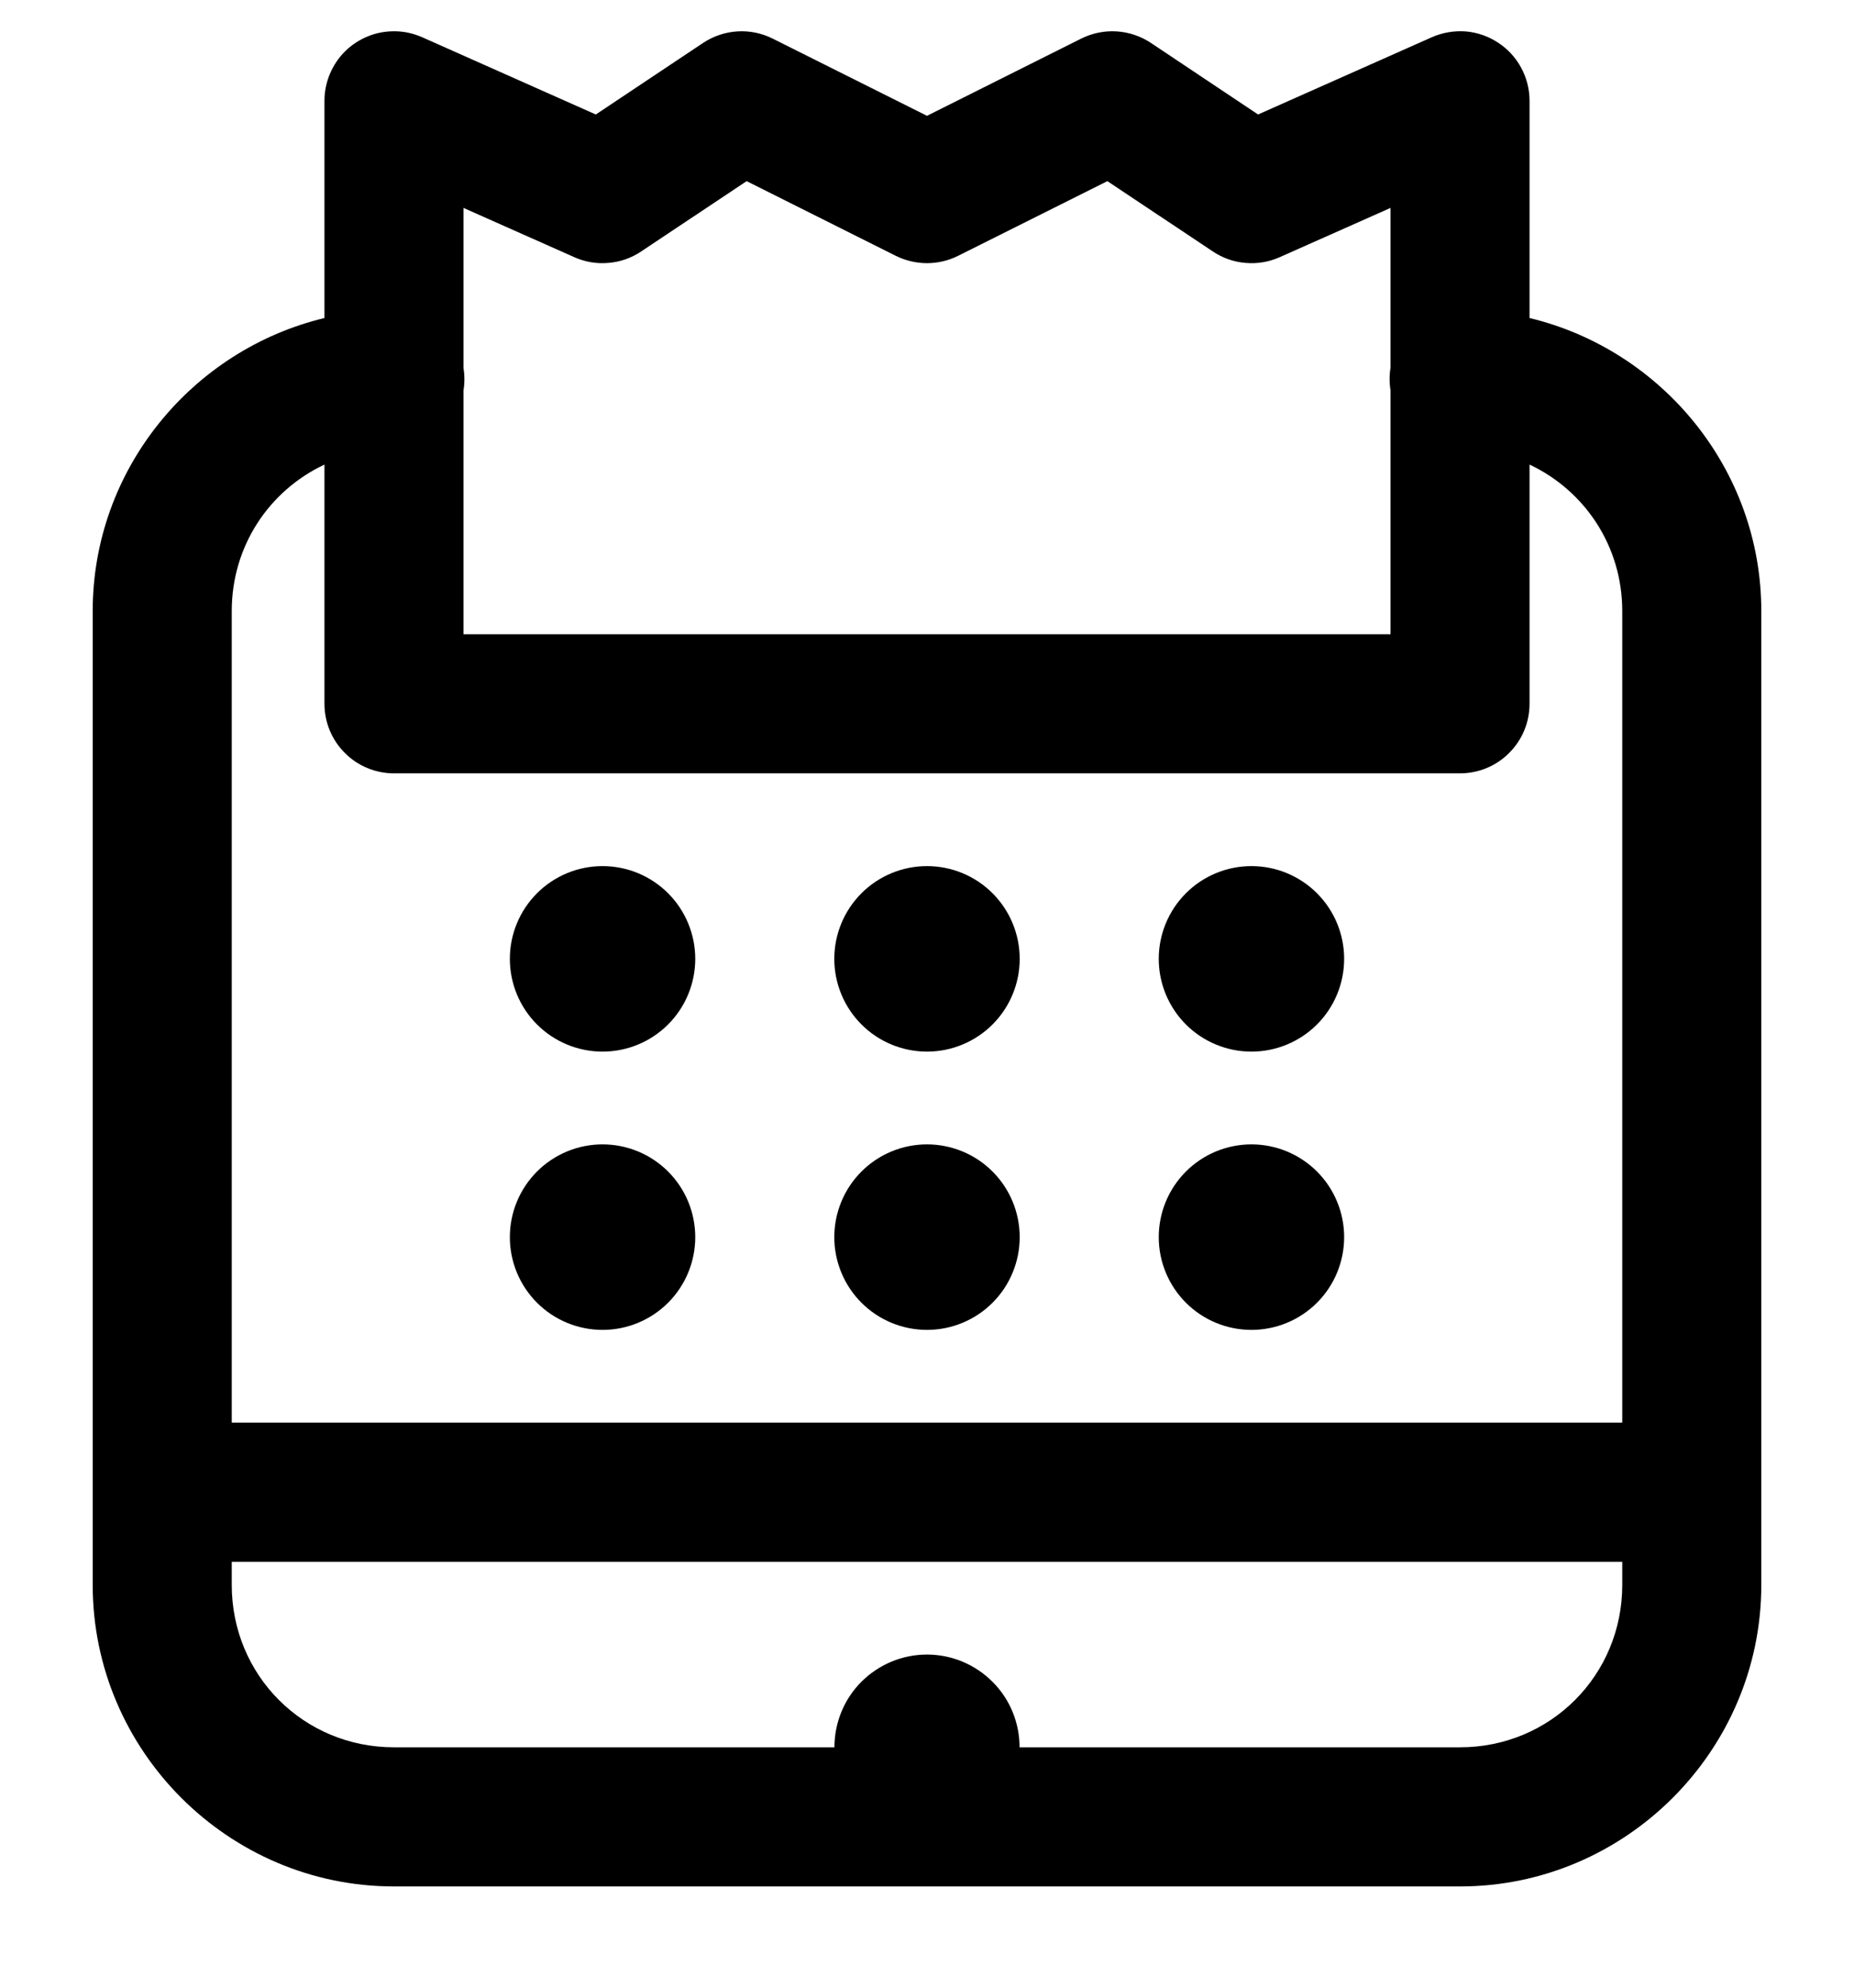 <svg width="14" height="15" viewBox="0 0 14 15" fill="none" xmlns="http://www.w3.org/2000/svg">
<g clip-path="url(#clip0_6_12)">
<path d="M2.985 0.236C2.915 0.235 2.845 0.247 2.781 0.273C2.716 0.299 2.657 0.337 2.607 0.386C2.557 0.435 2.518 0.494 2.491 0.558C2.464 0.622 2.45 0.691 2.45 0.761V2.4C1.451 2.64 0.7 3.542 0.7 4.611V11.961C0.7 13.211 1.725 14.236 2.975 14.236H11.025C12.275 14.236 13.3 13.211 13.3 11.961V4.611C13.3 3.542 12.549 2.64 11.55 2.4V0.761C11.55 0.673 11.528 0.587 11.486 0.51C11.445 0.434 11.384 0.368 11.311 0.321C11.238 0.273 11.153 0.244 11.066 0.237C10.979 0.231 10.892 0.246 10.812 0.281L9.5 0.864L8.691 0.324C8.614 0.273 8.525 0.243 8.433 0.237C8.34 0.231 8.248 0.25 8.165 0.291L7 0.874L5.834 0.291C5.752 0.25 5.659 0.231 5.567 0.237C5.475 0.243 5.386 0.273 5.309 0.324L4.499 0.864L3.188 0.281C3.124 0.253 3.055 0.237 2.985 0.236ZM5.638 1.367L6.765 1.931C6.838 1.967 6.919 1.986 7 1.986C7.081 1.986 7.162 1.967 7.234 1.931L8.362 1.367L9.159 1.898C9.232 1.947 9.317 1.977 9.405 1.984C9.494 1.992 9.582 1.977 9.663 1.941L10.5 1.569V2.775C10.491 2.831 10.491 2.889 10.5 2.945V4.786H3.5V2.947C3.509 2.891 3.509 2.833 3.5 2.777V1.569L4.337 1.941C4.418 1.977 4.506 1.992 4.594 1.984C4.683 1.977 4.768 1.947 4.841 1.898L5.638 1.367ZM2.45 3.506V5.311C2.45 5.45 2.505 5.584 2.604 5.682C2.702 5.781 2.836 5.836 2.975 5.836H11.025C11.164 5.836 11.298 5.781 11.396 5.682C11.495 5.584 11.55 5.45 11.55 5.311V3.506C11.964 3.701 12.25 4.118 12.25 4.611V10.736H1.75V4.611C1.75 4.118 2.035 3.701 2.45 3.506ZM4.55 6.536C4.364 6.536 4.186 6.61 4.055 6.741C3.924 6.872 3.85 7.05 3.85 7.236C3.85 7.422 3.924 7.6 4.055 7.731C4.186 7.862 4.364 7.936 4.55 7.936C4.736 7.936 4.914 7.862 5.045 7.731C5.176 7.6 5.25 7.422 5.25 7.236C5.25 7.05 5.176 6.872 5.045 6.741C4.914 6.61 4.736 6.536 4.55 6.536ZM7 6.536C6.814 6.536 6.636 6.61 6.505 6.741C6.374 6.872 6.3 7.05 6.3 7.236C6.3 7.422 6.374 7.6 6.505 7.731C6.636 7.862 6.814 7.936 7 7.936C7.186 7.936 7.364 7.862 7.495 7.731C7.626 7.6 7.7 7.422 7.7 7.236C7.7 7.05 7.626 6.872 7.495 6.741C7.364 6.61 7.186 6.536 7 6.536ZM9.45 6.536C9.264 6.536 9.086 6.61 8.955 6.741C8.824 6.872 8.75 7.05 8.75 7.236C8.75 7.422 8.824 7.6 8.955 7.731C9.086 7.862 9.264 7.936 9.45 7.936C9.636 7.936 9.814 7.862 9.945 7.731C10.076 7.6 10.15 7.422 10.15 7.236C10.15 7.05 10.076 6.872 9.945 6.741C9.814 6.61 9.636 6.536 9.45 6.536ZM4.55 8.636C4.364 8.636 4.186 8.71 4.055 8.841C3.924 8.972 3.85 9.15 3.85 9.336C3.85 9.522 3.924 9.7 4.055 9.831C4.186 9.962 4.364 10.036 4.55 10.036C4.736 10.036 4.914 9.962 5.045 9.831C5.176 9.7 5.25 9.522 5.25 9.336C5.25 9.15 5.176 8.972 5.045 8.841C4.914 8.71 4.736 8.636 4.55 8.636ZM7 8.636C6.814 8.636 6.636 8.71 6.505 8.841C6.374 8.972 6.3 9.15 6.3 9.336C6.3 9.522 6.374 9.7 6.505 9.831C6.636 9.962 6.814 10.036 7 10.036C7.186 10.036 7.364 9.962 7.495 9.831C7.626 9.7 7.7 9.522 7.7 9.336C7.7 9.15 7.626 8.972 7.495 8.841C7.364 8.71 7.186 8.636 7 8.636ZM9.45 8.636C9.264 8.636 9.086 8.71 8.955 8.841C8.824 8.972 8.75 9.15 8.75 9.336C8.75 9.522 8.824 9.7 8.955 9.831C9.086 9.962 9.264 10.036 9.45 10.036C9.636 10.036 9.814 9.962 9.945 9.831C10.076 9.7 10.15 9.522 10.15 9.336C10.15 9.15 10.076 8.972 9.945 8.841C9.814 8.71 9.636 8.636 9.45 8.636ZM1.75 11.786H12.25V11.961C12.25 12.643 11.707 13.186 11.025 13.186H7.699C7.699 13 7.626 12.822 7.494 12.691C7.363 12.56 7.185 12.486 7 12.486C6.814 12.486 6.637 12.56 6.505 12.691C6.374 12.822 6.301 13 6.301 13.186H2.975C2.292 13.186 1.75 12.643 1.75 11.961V11.786Z" fill="black"/>
</g>
<defs>
<clipPath id="clip0_6_12">
<rect width="14" height="14" fill="white" transform="translate(0 0.236)"/>
</clipPath>
</defs>
</svg>
